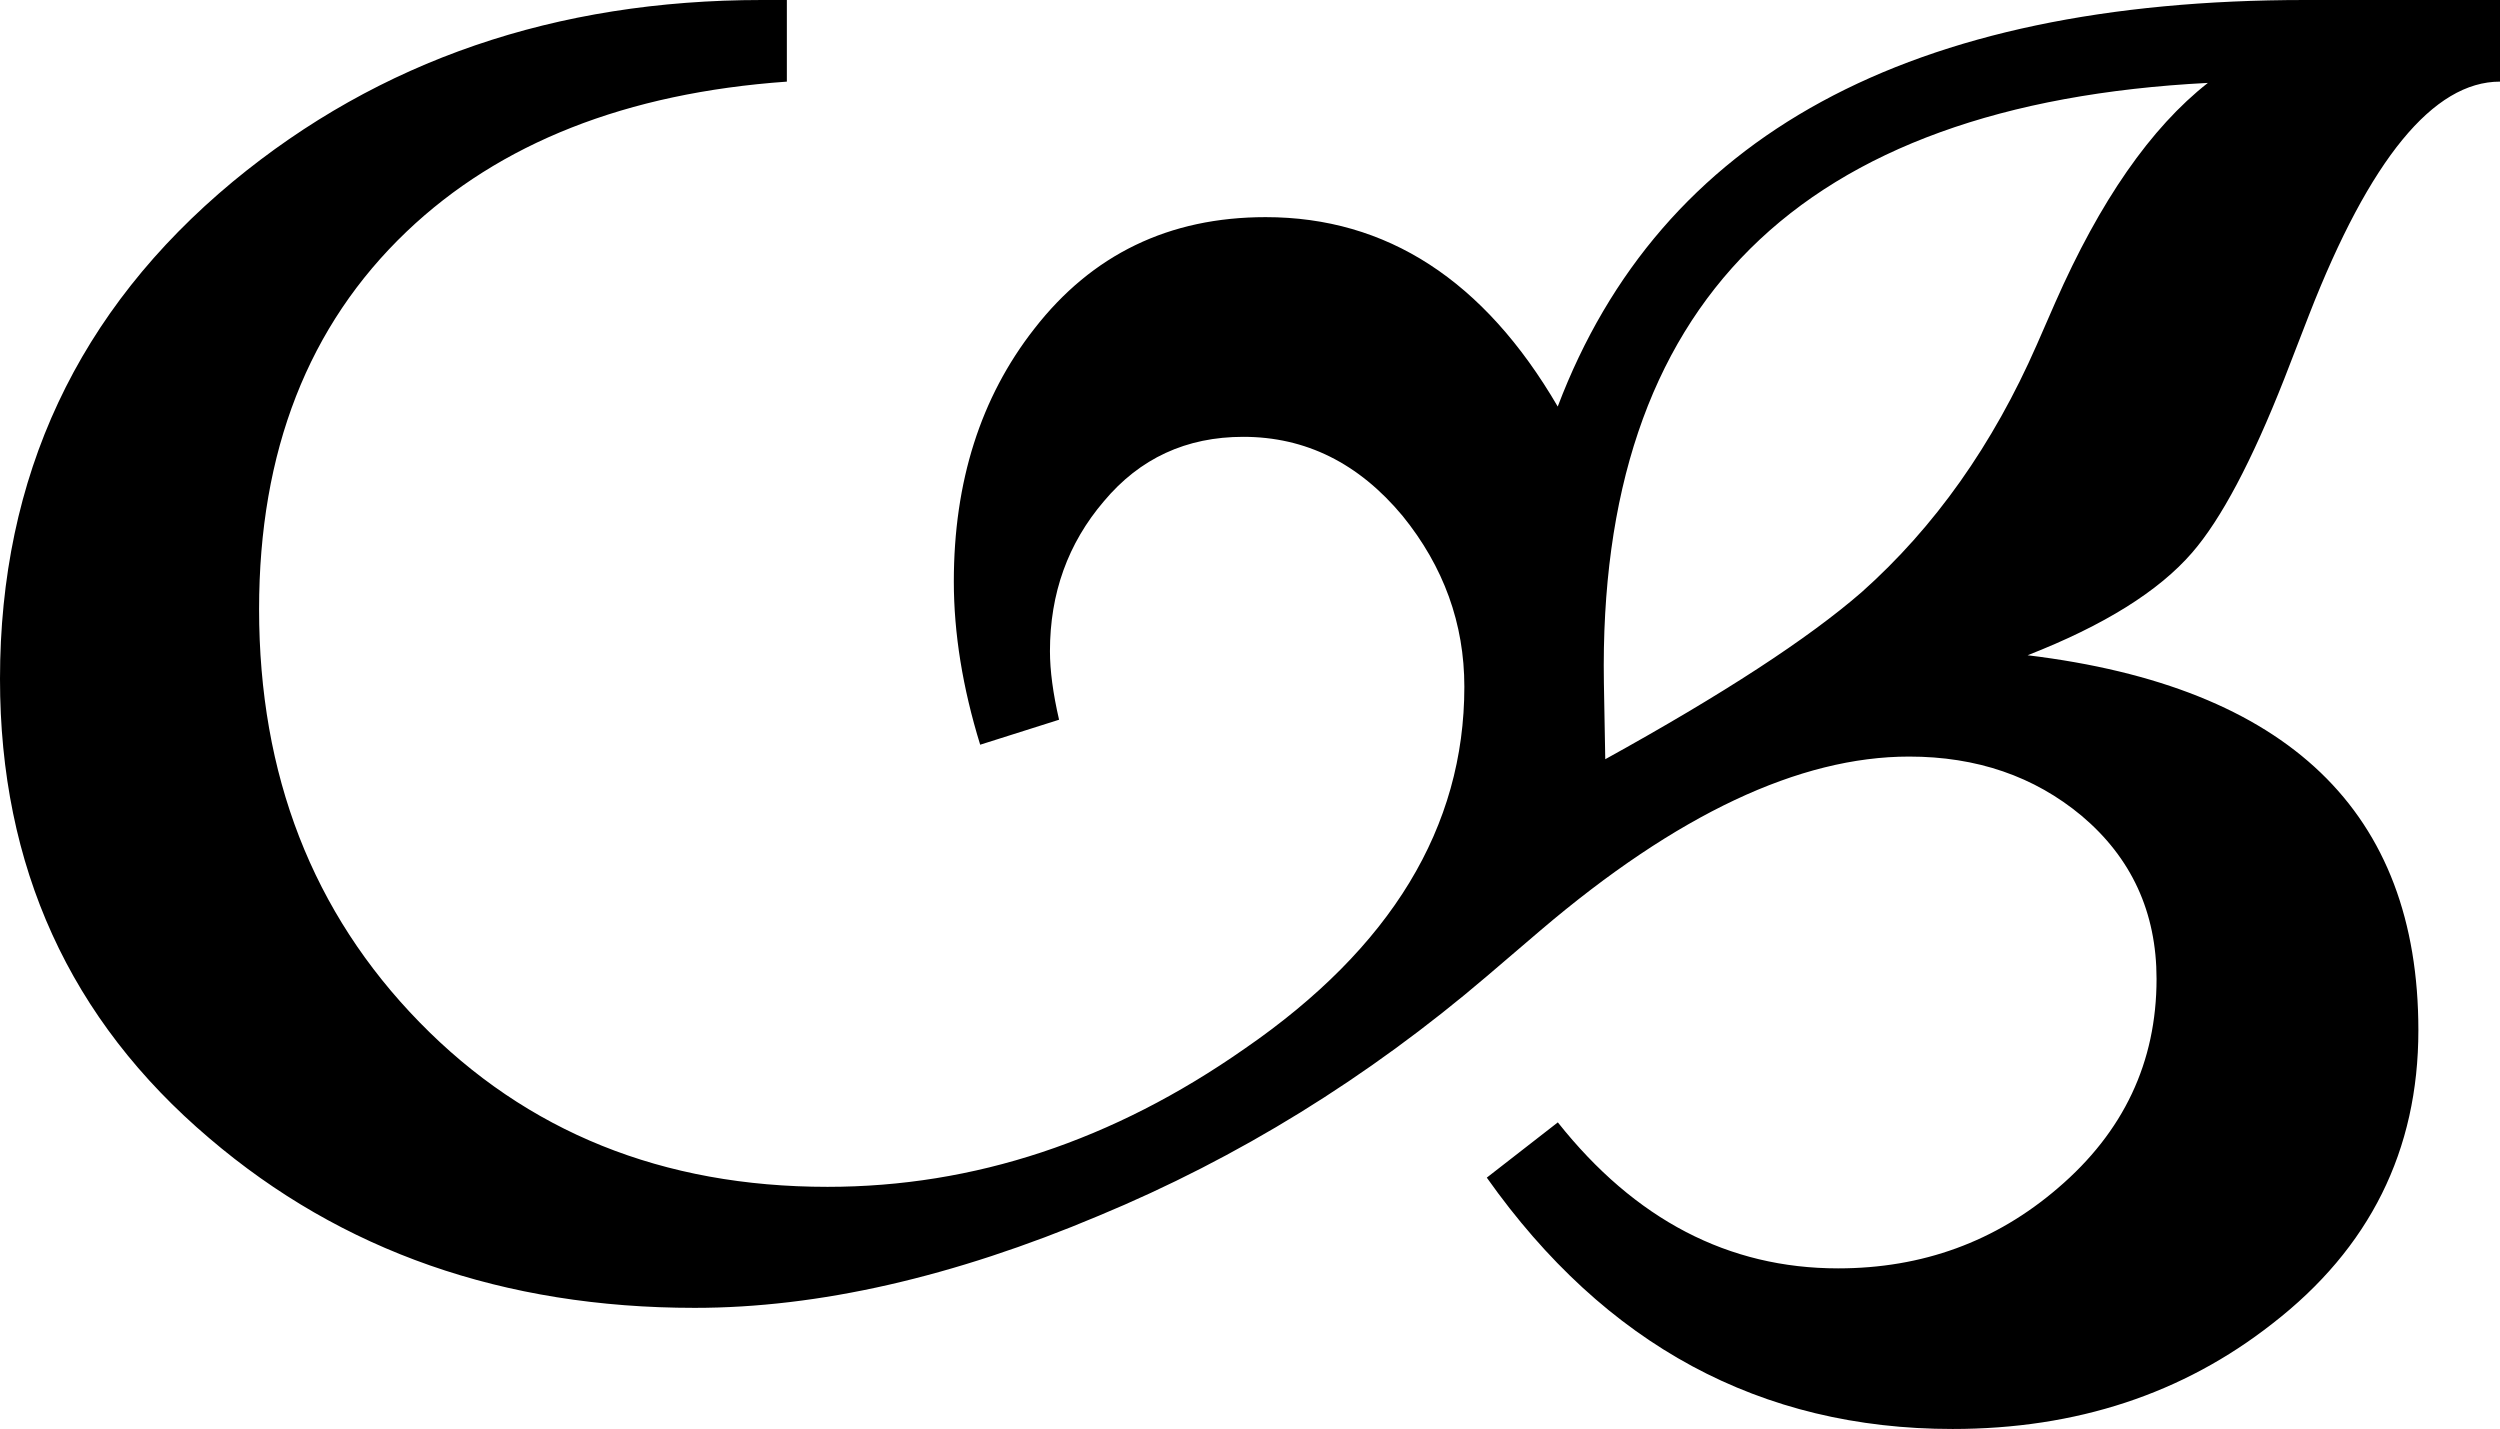 <svg xmlns="http://www.w3.org/2000/svg" width="22" height="12.575" viewBox="0 0 25.513 14.583"><path d="M25.513.833q-1.02 0-1.947 2.376l-.255.658q-.497 1.262-.94 1.773-.51.59-1.679 1.047 3.988.483 3.988 3.827 0 1.84-1.49 2.994-1.37 1.075-3.263 1.075-2.94 0-4.754-2.565l.725-.564q1.182 1.49 2.86 1.49 1.29 0 2.243-.819 1.007-.86 1.007-2.135 0-1.02-.765-1.665-.725-.604-1.76-.604-1.678 0-3.76 1.772l-.55.47q-1.826 1.558-3.96 2.444-2.23.94-4.123.94-2.927 0-4.955-1.732Q0 9.802 0 6.929q0-3.102 2.377-5.076Q4.619 0 7.775 0h.255v.833q-2.457.174-3.88 1.53Q2.644 3.8 2.644 6.217q0 2.538 1.638 4.216 1.639 1.679 4.163 1.679 2.242 0 4.257-1.41 2.242-1.544 2.242-3.693 0-.967-.631-1.745-.671-.806-1.625-.806-.873 0-1.423.658-.55.644-.55 1.53 0 .296.093.699l-.805.255q-.269-.873-.269-1.665 0-1.53.82-2.578.885-1.141 2.362-1.141 1.854 0 2.981 1.933Q17.47 0 23.525 0h1.988v.833zm-2.981.013q-6.258.322-6.164 6.123l.014.779q1.8-.994 2.618-1.706 1.115-.993 1.786-2.524l.188-.43q.685-1.557 1.558-2.242z"/></svg>
